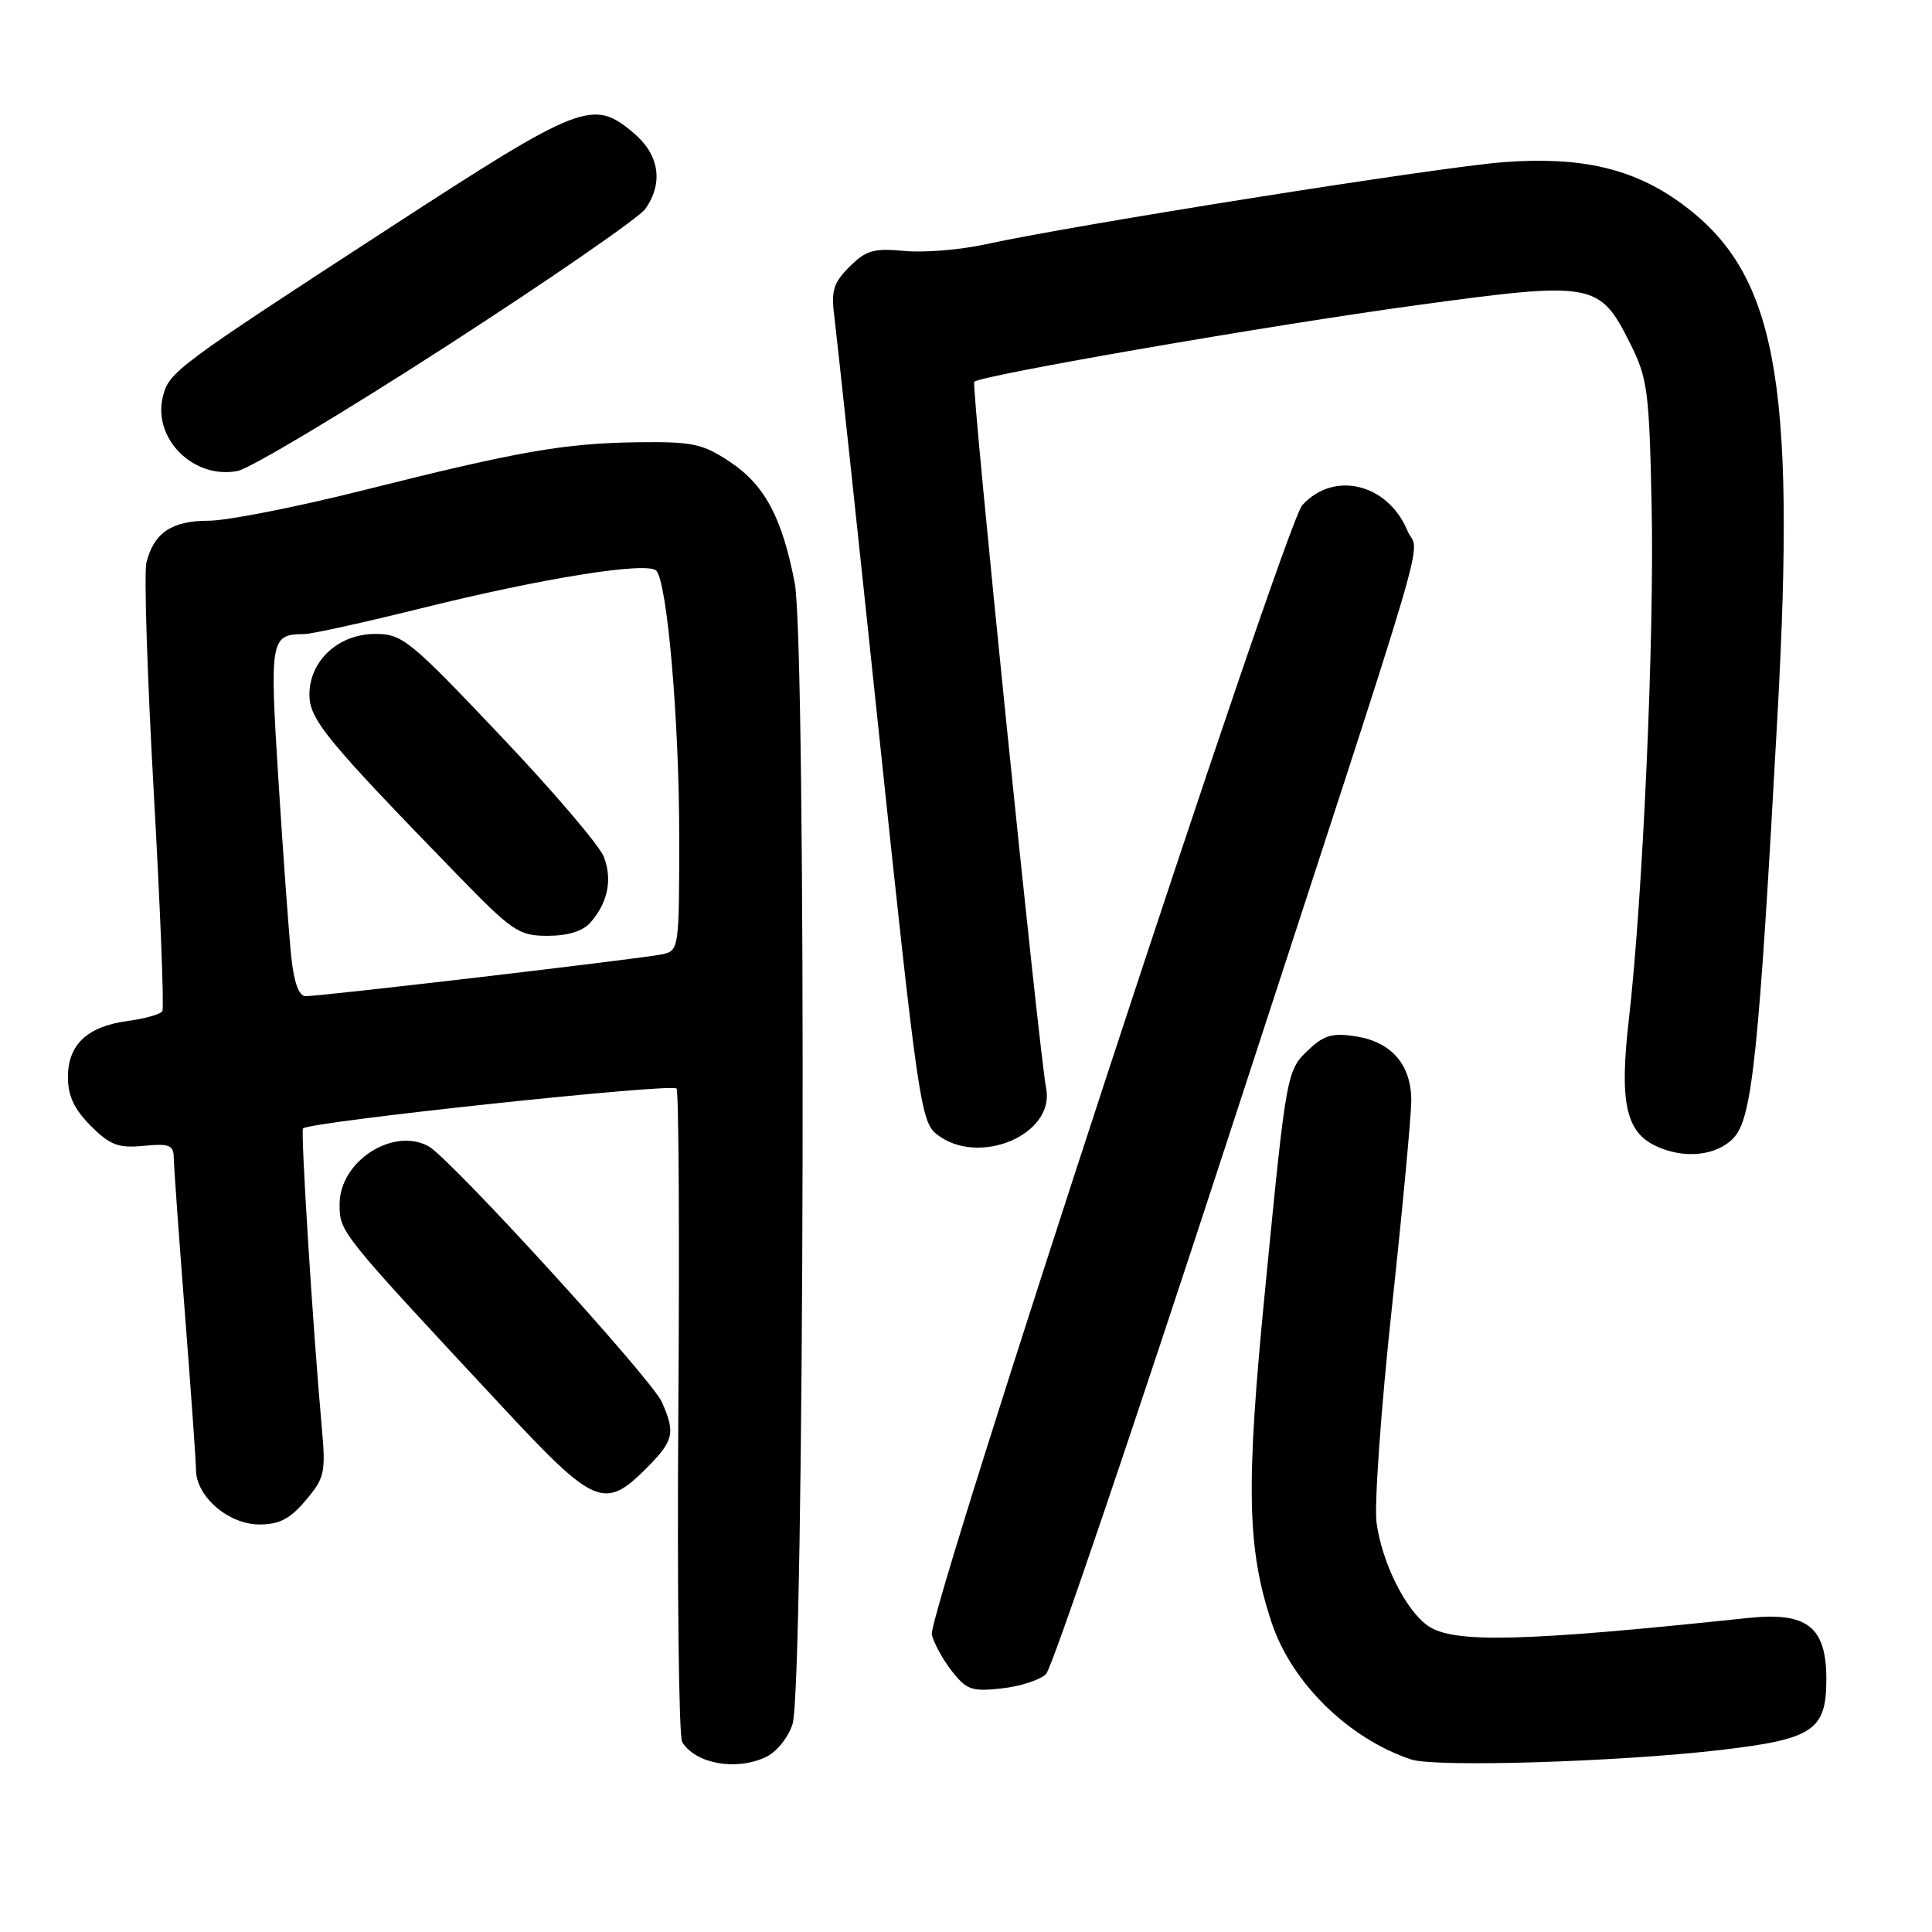 <?xml version="1.0" encoding="UTF-8" standalone="no"?>
<!DOCTYPE svg PUBLIC "-//W3C//DTD SVG 1.1//EN" "http://www.w3.org/Graphics/SVG/1.1/DTD/svg11.dtd" >
<svg xmlns="http://www.w3.org/2000/svg" xmlns:xlink="http://www.w3.org/1999/xlink" version="1.1" viewBox="0 0 256 256">
 <g >
 <path fill="currentColor"
d=" M 101.42 232.85 C 102.85 232.20 104.41 230.30 105.01 228.48 C 106.60 223.64 106.88 85.48 105.31 77.28 C 103.64 68.57 101.33 64.25 96.67 61.16 C 93.10 58.80 91.74 58.51 84.58 58.60 C 74.78 58.73 68.79 59.77 48.07 64.98 C 39.28 67.19 30.08 69.00 27.62 69.00 C 22.76 69.00 20.39 70.60 19.40 74.54 C 19.07 75.85 19.51 89.60 20.38 105.09 C 21.25 120.58 21.76 133.58 21.51 133.99 C 21.25 134.40 19.20 134.98 16.95 135.28 C 11.56 136.00 9.00 138.41 9.00 142.73 C 9.00 145.21 9.84 146.99 12.03 149.18 C 14.58 151.74 15.67 152.15 19.03 151.83 C 22.47 151.50 23.00 151.72 23.03 153.47 C 23.04 154.59 23.71 163.82 24.50 174.00 C 25.29 184.18 25.96 193.53 25.97 194.80 C 26.02 198.33 30.30 202.00 34.37 202.00 C 37.03 202.00 38.44 201.26 40.52 198.79 C 43.03 195.82 43.18 195.12 42.63 189.04 C 41.45 175.92 39.82 149.85 40.15 149.52 C 41.08 148.63 89.19 143.49 89.65 144.24 C 89.94 144.71 90.05 164.09 89.88 187.31 C 89.72 210.52 89.95 230.11 90.39 230.83 C 92.17 233.70 97.44 234.67 101.42 232.85 Z  M 227.91 231.89 C 240.27 230.45 242.00 229.30 242.00 222.50 C 242.00 215.55 239.46 213.56 231.62 214.39 C 201.89 217.54 192.55 217.77 189.21 215.43 C 186.25 213.36 183.10 207.03 182.40 201.75 C 182.08 199.41 182.99 186.68 184.41 173.46 C 185.84 160.24 187.00 147.80 187.00 145.82 C 187.00 141.11 184.40 138.08 179.71 137.33 C 176.63 136.84 175.47 137.15 173.51 138.99 C 170.47 141.85 170.49 141.70 167.62 171.00 C 165.07 197.02 165.23 205.16 168.50 215.01 C 171.15 222.98 178.68 230.37 186.99 233.14 C 190.19 234.20 214.33 233.47 227.91 231.89 Z  M 138.61 221.82 C 139.39 221.04 150.14 189.38 162.52 151.46 C 190.71 65.06 188.06 74.05 186.47 70.27 C 183.85 64.05 176.71 62.34 172.55 66.95 C 170.25 69.49 122.86 213.98 123.47 216.59 C 123.74 217.74 124.94 219.92 126.14 221.45 C 128.08 223.92 128.80 224.17 132.76 223.72 C 135.21 223.45 137.84 222.59 138.61 221.82 Z  M 85.60 194.60 C 89.29 190.91 89.53 189.90 87.70 185.78 C 86.33 182.68 59.61 153.40 56.76 151.87 C 52.02 149.33 45.00 153.91 45.00 159.55 C 45.00 163.29 44.88 163.14 66.88 186.75 C 78.75 199.49 80.13 200.07 85.60 194.60 Z  M 229.74 150.75 C 232.19 148.11 233.07 139.59 235.53 94.69 C 237.99 50.02 235.34 36.05 222.68 26.88 C 216.35 22.30 209.44 20.71 199.20 21.49 C 190.65 22.14 142.27 29.81 130.50 32.39 C 127.20 33.11 122.39 33.50 119.80 33.25 C 115.77 32.87 114.74 33.17 112.56 35.35 C 110.39 37.52 110.10 38.51 110.58 42.19 C 110.88 44.56 113.55 69.45 116.50 97.49 C 121.54 145.25 122.01 148.59 124.05 150.24 C 129.52 154.67 139.81 150.42 138.62 144.22 C 137.65 139.13 128.67 51.00 129.09 50.59 C 129.96 49.73 168.42 43.07 187.57 40.46 C 211.14 37.24 211.94 37.38 216.00 45.50 C 218.31 50.11 218.53 51.78 218.85 67.00 C 219.22 84.43 217.69 118.94 215.82 135.19 C 214.58 145.96 215.42 149.92 219.32 151.81 C 223.09 153.63 227.48 153.18 229.74 150.75 Z  M 59.26 45.80 C 72.88 37.00 84.69 28.85 85.51 27.68 C 87.95 24.20 87.36 20.48 83.92 17.59 C 78.57 13.08 77.02 13.68 51.75 30.11 C 23.38 48.55 22.40 49.28 21.59 52.51 C 20.18 58.10 25.65 63.56 31.50 62.40 C 33.15 62.07 45.64 54.60 59.26 45.80 Z  M 38.59 126.75 C 38.29 123.86 37.53 113.46 36.91 103.63 C 35.71 84.64 35.81 84.05 40.32 84.02 C 41.32 84.01 48.29 82.47 55.82 80.60 C 71.99 76.58 85.80 74.38 86.96 75.62 C 88.42 77.19 90.00 95.48 90.00 110.90 C 90.00 125.71 89.96 125.97 87.75 126.45 C 85.24 127.00 42.64 132.00 40.51 132.00 C 39.60 132.00 38.96 130.24 38.59 126.75 Z  M 78.23 122.25 C 80.54 119.61 81.17 116.57 80.02 113.55 C 79.45 112.05 73.26 104.79 66.25 97.42 C 54.26 84.77 53.30 84.00 49.72 84.00 C 44.85 84.00 41.00 87.55 41.00 92.03 C 41.00 95.33 43.20 98.01 60.44 115.75 C 67.92 123.45 68.73 124.00 72.57 124.00 C 75.24 124.00 77.23 123.38 78.23 122.25 Z "/>
</g>
</svg>